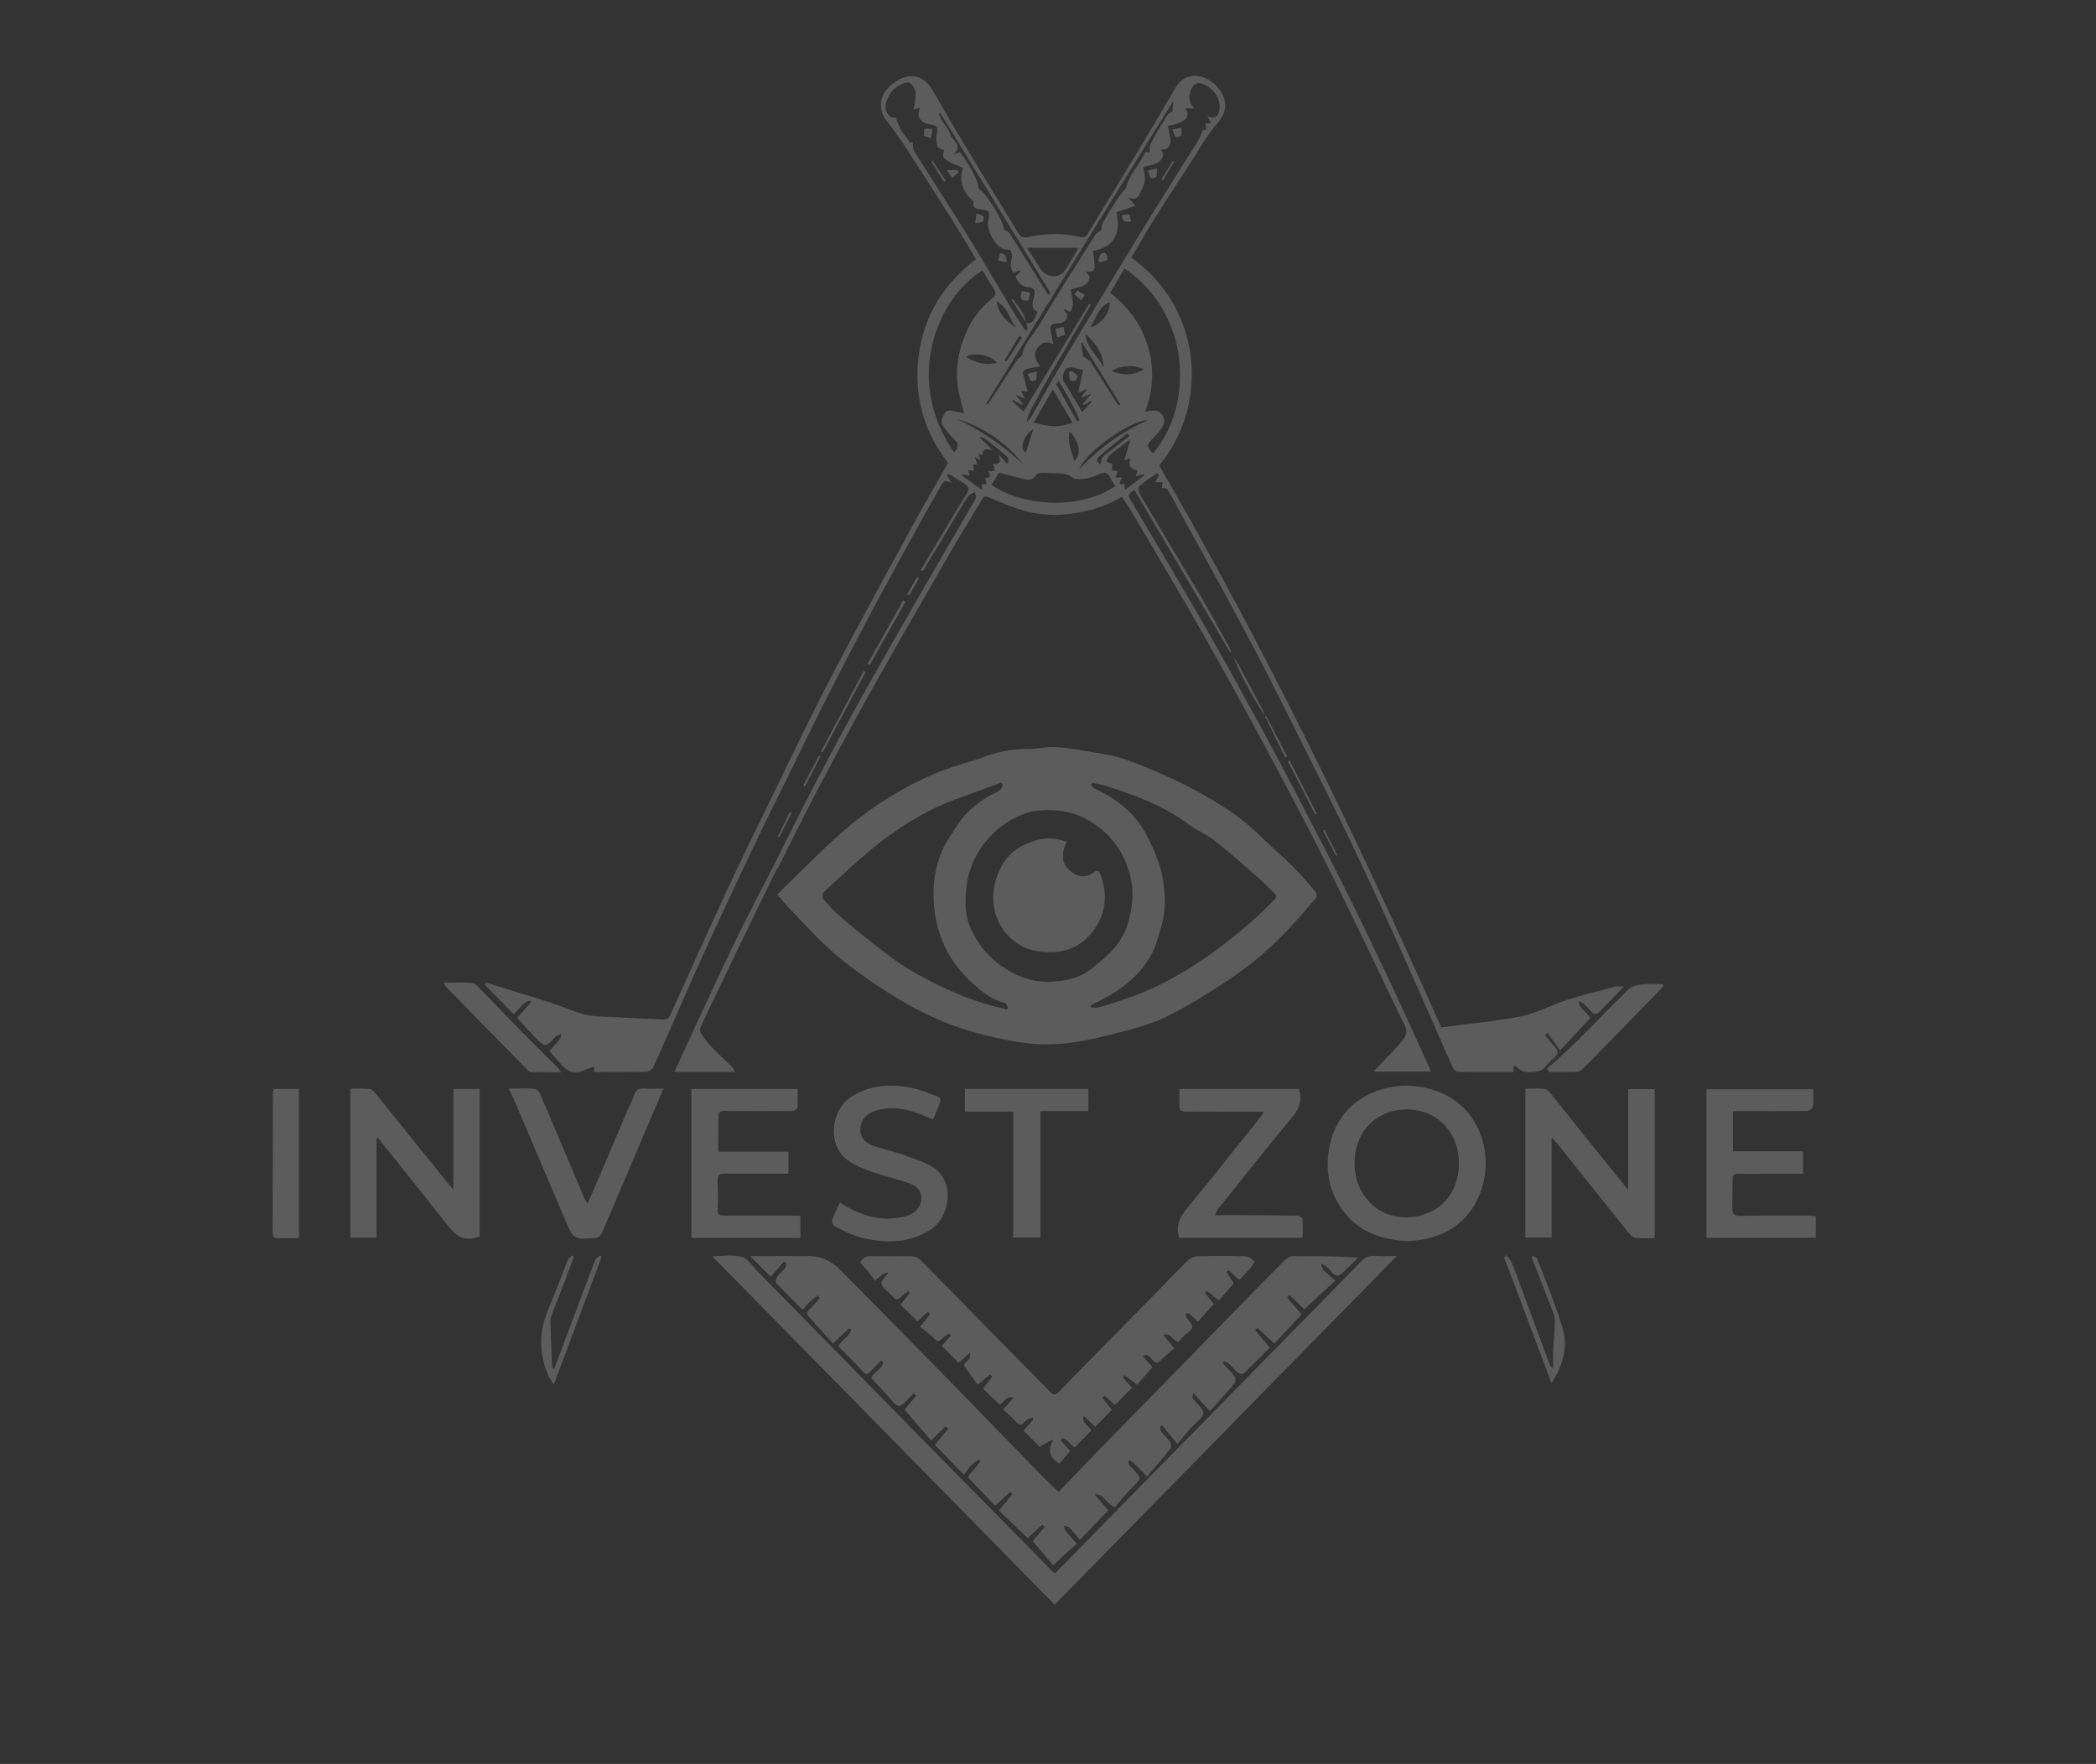 <svg width="202" height="170" viewBox="0 0 202 170" fill="none" xmlns="http://www.w3.org/2000/svg">
<rect x="0" y="0" width="202" height="170" fill="#333333" stroke="none"/>
<g opacity="0.2">
<path d="M92.631 48.446C93.59 46.863 93.71 47.133 92.164 46.11C91.924 45.956 91.671 45.827 91.432 45.679L91.255 45.827C91.413 46.078 91.577 46.323 91.741 46.58C91.009 46.22 91.002 46.226 90.447 47.23C89.923 48.163 89.387 49.089 88.869 50.028C87.424 52.66 85.959 55.285 84.546 57.935C82.936 60.946 81.352 63.97 79.805 67.013C78.404 69.766 77.066 72.552 75.703 75.325C74.687 77.384 73.652 79.436 72.667 81.508C71.146 84.712 69.644 87.922 68.16 91.145C67.302 93.011 66.481 94.89 65.655 96.768C64.758 98.788 63.887 100.821 62.966 102.829C62.865 103.054 62.505 103.285 62.265 103.292C60.624 103.33 58.977 103.311 57.279 103.311C57.26 103.137 57.241 102.957 57.228 102.784C56.749 102.964 56.326 103.157 55.878 103.285C55.007 103.543 54.451 103.015 53.934 102.41C53.624 102.05 53.309 101.696 52.949 101.285C53.284 100.911 53.637 100.538 53.959 100.133C54.06 100.004 54.073 99.811 54.123 99.644C53.953 99.708 53.782 99.766 53.612 99.831C53.593 99.837 53.587 99.869 53.568 99.882C52.571 100.969 52.564 100.976 51.542 99.933C50.986 99.367 50.462 98.775 49.926 98.196C49.901 98.164 49.894 98.113 49.875 98.049C50.311 97.566 50.746 97.071 51.188 96.582C51.138 96.53 51.087 96.479 51.037 96.421C50.355 96.62 50.027 97.296 49.497 97.752C48.575 96.807 47.66 95.868 46.745 94.922C46.776 94.844 46.802 94.774 46.833 94.697C48.897 95.334 50.967 95.951 53.025 96.614C54.136 96.968 55.209 97.463 56.332 97.772C57.033 97.965 57.797 97.952 58.529 97.991C60.321 98.087 62.114 98.164 63.913 98.248C64.253 98.267 64.443 98.158 64.613 97.785C66.456 93.674 68.318 89.569 70.212 85.477C71.493 82.717 72.844 79.983 74.175 77.242C75.703 74.09 77.224 70.937 78.796 67.811C79.995 65.411 81.245 63.037 82.513 60.676C84.369 57.215 86.243 53.76 88.137 50.318C89.191 48.401 90.289 46.516 91.368 44.618C88.983 41.536 88.036 38.062 88.547 34.221C89.058 30.361 90.965 27.324 94.07 24.989C93.281 23.696 92.524 22.403 91.728 21.135C90.27 18.826 88.8 16.529 87.31 14.245C86.717 13.338 86.086 12.45 85.417 11.601C84.653 10.629 84.71 9.291 85.713 8.339C86.092 7.972 86.578 7.657 87.07 7.483C88.219 7.078 89.235 7.58 89.854 8.654C90.99 10.642 92.151 12.624 93.332 14.586C94.821 17.063 96.342 19.52 97.844 21.997C98.438 22.975 98.425 22.975 99.536 22.763C101.126 22.46 102.704 22.473 104.282 22.879C104.409 22.911 104.655 22.795 104.73 22.673C106.529 19.745 108.315 16.812 110.089 13.872C111.162 12.09 112.222 10.295 113.27 8.493C114.318 6.685 116.268 7.207 117.297 8.352C118.269 9.426 118.408 10.687 117.291 11.929C116.287 13.048 115.561 14.431 114.728 15.705C113.567 17.487 112.399 19.269 111.263 21.071C110.487 22.306 109.773 23.58 109.035 24.828C115.801 29.634 116.647 38.866 111.724 44.869C121.86 62.336 130.69 80.504 138.896 99.013C141.477 98.666 144.071 98.441 146.609 97.939C148.111 97.643 149.518 96.852 150.995 96.376C152.529 95.88 154.101 95.494 155.653 95.083C155.855 95.031 156.083 95.076 156.512 95.076C155.83 95.777 155.294 96.344 154.738 96.89C154.423 97.206 154.075 97.727 153.747 97.727C153.432 97.727 153.116 97.167 152.788 96.871C152.611 96.71 152.409 96.569 152.131 96.485C152.22 97.276 153.015 97.592 153.261 98.106C152.352 99.091 151.469 100.036 150.358 101.24C149.929 100.648 149.531 100.094 149.127 99.535C149.051 99.605 148.969 99.683 148.893 99.753C149.209 100.126 149.499 100.525 149.84 100.873C150.206 101.24 150.238 101.523 149.828 101.883C149.455 102.211 149.146 102.603 148.799 102.964C148.389 103.395 146.968 103.466 146.495 103.092C146.325 102.957 146.148 102.829 145.883 102.629C145.87 102.912 145.864 103.092 145.851 103.318C144.078 103.318 142.304 103.33 140.53 103.298C140.354 103.298 140.101 103.067 140.013 102.88C139.565 101.934 139.161 100.969 138.738 100.011C137.589 97.412 136.459 94.799 135.292 92.207C133.853 89.016 132.407 85.831 130.911 82.666C129.7 80.086 128.425 77.538 127.162 74.99C125.401 71.446 123.64 67.901 121.835 64.375C120.585 61.93 119.279 59.511 117.972 57.092C116.502 54.377 115.006 51.682 113.516 48.973C113.188 48.375 112.885 47.751 112.525 47.172C112.45 47.05 112.153 47.062 111.976 47.024C111.989 46.895 112.014 46.683 112.039 46.477H111.326C111.427 46.29 111.572 46.039 111.711 45.789L111.497 45.602C110.922 46.014 110.323 46.393 109.799 46.863C109.679 46.966 109.736 47.436 109.862 47.642C111.806 50.929 113.788 54.191 115.732 57.478C116.704 59.125 117.6 60.817 118.528 62.49C118.597 62.612 118.616 62.76 118.585 62.928C115.505 57.704 112.431 52.48 109.338 47.23C108.789 47.513 108.688 47.731 108.966 48.201C110.992 51.585 112.999 54.982 114.987 58.392C116.237 60.534 117.467 62.696 118.667 64.871C120.289 67.811 121.905 70.751 123.476 73.723C125.477 77.519 127.459 81.328 129.384 85.162C130.93 88.231 132.407 91.332 133.878 94.439C135.191 97.225 136.447 100.036 137.728 102.835C137.785 102.957 137.823 103.086 137.886 103.273H132.369C133.013 102.597 133.569 102.031 134.105 101.452C134.478 101.053 134.856 100.66 135.191 100.236C135.525 99.818 135.658 99.393 135.374 98.82C133.96 95.938 132.603 93.024 131.202 90.135C129.851 87.349 128.488 84.57 127.093 81.81C125.805 79.269 124.486 76.753 123.148 74.244C121.646 71.426 120.131 68.621 118.591 65.829C117.228 63.365 115.845 60.914 114.438 58.476C112.746 55.548 111.023 52.64 109.3 49.726C108.934 49.102 108.517 48.504 108.114 47.867C106.34 48.96 104.415 49.43 102.452 49.591C101.309 49.681 100.104 49.572 98.987 49.295C97.699 48.98 96.468 48.413 95.231 47.899C94.853 47.744 94.771 47.925 94.619 48.175C93.615 49.855 92.58 51.508 91.602 53.206C89.065 57.601 86.528 61.988 84.047 66.415C82.242 69.631 80.5 72.88 78.777 76.142C77.483 78.6 76.271 81.096 75.015 83.579C74.977 83.657 74.901 83.721 74.838 83.785C74.737 83.682 74.636 83.579 74.535 83.476C75.772 81.019 76.99 78.548 78.253 76.11C79.471 73.755 80.714 71.407 81.989 69.085C83.473 66.389 84.994 63.712 86.521 61.036C88.093 58.276 89.69 55.529 91.28 52.775C92.189 51.206 93.117 49.655 94.013 48.079C94.102 47.918 93.994 47.648 93.975 47.423C93.773 47.526 93.534 47.59 93.382 47.751C93.155 47.995 92.997 48.298 92.808 48.574C92.751 48.529 92.688 48.478 92.631 48.433V48.446ZM96.254 43.813C96.494 44.077 96.734 44.341 97.037 44.676C97.264 44.521 97.245 44.187 96.973 43.942C96.285 43.331 95.559 42.771 94.84 42.205C94.752 42.134 94.588 42.16 94.392 42.134C94.865 42.604 95.275 43.003 95.679 43.402C94.972 43.17 94.651 43.318 94.689 43.839C94.575 43.82 94.461 43.801 94.316 43.775C94.379 43.974 94.423 44.116 94.493 44.341C94.297 44.232 94.184 44.174 93.95 44.045C94.064 44.367 94.133 44.547 94.209 44.759H93.767C93.792 44.959 93.817 45.139 93.849 45.37C93.622 45.338 93.47 45.319 93.281 45.293C93.357 45.505 93.407 45.66 93.477 45.853C93.193 45.795 92.984 45.75 92.77 45.699C92.751 45.744 92.738 45.789 92.719 45.827C93.325 46.265 93.925 46.702 94.632 47.217C94.619 46.947 94.606 46.805 94.6 46.657H95.067C95.017 46.419 94.979 46.226 94.941 46.039C95.623 46.142 95.332 45.692 95.238 45.364C96.077 45.544 95.875 45.126 95.673 44.708C96.355 44.753 96.468 44.586 96.26 43.813H96.254ZM98.892 31.114C99.744 31.274 99.687 30.49 100.009 30.078C99.227 29.66 99.567 29.01 99.668 28.482C99.769 27.98 99.668 27.73 99.176 27.697C98.482 27.659 98.084 27.266 97.876 26.604C98.04 26.449 98.217 26.295 98.387 26.134C98.368 26.102 98.349 26.063 98.33 26.031C98.116 26.115 97.907 26.192 97.687 26.276C97.257 25.78 97.44 25.253 97.529 24.712C97.56 24.513 97.39 24.082 97.308 24.082C96.241 24.062 95.787 23.31 95.421 22.486C95.269 22.145 95.162 21.708 95.231 21.348C95.421 20.37 95.433 20.279 94.449 20.177C93.83 20.112 93.735 19.829 93.83 19.443C92.789 18.517 92.391 17.474 92.795 16.181C90.838 15.364 90.744 15.268 90.996 14.496C90.756 14.361 90.434 14.296 90.365 14.129C90.239 13.82 90.195 13.441 90.245 13.106C90.397 12.141 90.422 12.148 89.481 11.954C88.617 11.774 88.301 11.157 88.68 10.378C88.497 10.43 88.32 10.475 88.049 10.552C88.099 10.295 88.143 10.127 88.156 9.954C88.187 9.561 88.307 9.137 88.2 8.776C88.074 8.345 87.802 7.798 87.222 7.985C86.269 8.287 85.619 8.963 85.385 9.986C85.202 10.803 85.795 11.485 86.326 11.337C86.49 11.742 86.603 12.135 86.805 12.476C87.07 12.919 87.405 13.312 87.739 13.775C87.815 13.743 87.96 13.685 87.954 13.685C88.011 14.02 87.973 14.386 88.131 14.624C89.728 17.172 91.388 19.681 92.972 22.242C94.581 24.847 96.121 27.491 97.699 30.116C98.053 30.702 98.431 31.262 98.804 31.841C98.879 31.808 98.949 31.776 99.025 31.751C98.987 31.538 98.955 31.32 98.917 31.107L98.905 31.12L98.892 31.114ZM98.646 39.651C100.786 36.138 102.875 32.709 104.964 29.28C105.014 29.312 105.065 29.344 105.122 29.377C104.699 30.116 104.276 30.856 103.847 31.596C103.411 32.342 102.976 33.095 102.54 33.842C102.092 34.607 101.638 35.36 101.202 36.125C100.773 36.872 100.337 37.618 99.959 38.39C99.605 39.111 99.081 39.76 98.974 40.59C99.151 40.507 99.258 40.397 99.334 40.262C100.565 38.12 101.758 35.952 103.026 33.829C105.475 29.73 107.956 25.645 110.449 21.573C112.084 18.903 113.775 16.278 115.429 13.621C115.643 13.273 115.77 12.862 115.94 12.476C116.432 12.707 116.192 12.212 116.161 11.916C116.325 11.909 116.483 11.897 116.716 11.884C116.578 11.62 116.477 11.427 116.35 11.195C117.007 11.491 117.366 11.337 117.505 10.674C117.568 10.378 117.55 10.031 117.467 9.741C117.253 9.001 116.767 8.493 116.085 8.152C115.536 7.876 115.094 7.998 114.829 8.551C114.539 9.169 114.52 9.773 115.069 10.443H114.23C114.716 11.131 114.482 11.8 112.563 12.128C112.639 12.566 112.721 12.997 112.797 13.434C112.898 14.045 112.443 14.541 111.863 14.386C112.336 14.953 111.976 15.403 111.598 15.647C111.206 15.911 110.676 15.95 110.171 16.098C110.234 16.535 110.367 16.966 110.335 17.384C110.304 17.751 110.102 18.111 109.944 18.459C109.742 18.909 109.553 19.417 108.707 19.012C108.997 19.34 109.142 19.495 109.433 19.823C108.751 20.054 108.196 20.247 107.609 20.453C108.006 22.422 107.457 23.824 105.324 24.185C105.381 24.571 105.444 24.886 105.463 25.201C105.482 25.484 105.538 25.832 105.406 26.038C105.311 26.192 104.939 26.166 104.655 26.224C104.794 26.385 104.945 26.552 105.033 26.655C104.844 27.788 103.859 27.607 103.216 27.897C103.216 28.662 103.702 29.383 103.083 30.084C102.919 29.988 102.755 29.891 102.591 29.795C102.578 29.82 102.559 29.846 102.547 29.878C102.673 30.052 102.799 30.232 102.881 30.348C102.793 31.062 102.307 31.165 101.827 31.178C101.24 31.197 101.158 31.487 101.278 31.982C101.366 32.342 101.417 32.709 101.505 33.166C100.836 32.825 100.388 33.024 100.016 33.507C99.536 34.131 99.788 34.691 100.255 35.302C99.807 35.386 99.435 35.456 99.069 35.527C98.696 35.598 98.526 35.797 98.64 36.196C98.778 36.685 98.898 37.181 99.044 37.747C98.772 37.721 98.596 37.702 98.387 37.676C98.532 37.94 98.64 38.139 98.816 38.461C98.45 38.294 98.229 38.191 97.87 38.03C98.179 38.422 98.381 38.673 98.583 38.93C98.545 38.963 98.513 38.988 98.475 39.02C98.198 38.86 97.914 38.705 97.636 38.544L97.56 38.654C97.895 38.969 98.229 39.278 98.646 39.664V39.651ZM110.36 39.69C110.512 39.664 110.638 39.632 110.764 39.619C111.219 39.574 111.635 39.439 112.002 39.979C112.399 40.565 112.147 40.97 111.856 41.401C111.629 41.736 111.32 42.019 111.042 42.315C110.487 42.9 110.493 43.087 111.118 43.691C115.094 39.066 114.798 30.206 108.366 25.87C107.905 26.668 107.451 27.453 106.996 28.238C110.398 30.753 112.065 35.289 110.36 39.702V39.69ZM91.949 43.595C92.416 43.125 92.416 42.752 91.937 42.315C91.558 41.967 91.249 41.536 90.92 41.124C90.567 40.68 90.794 40.294 91.021 39.876C91.249 39.464 91.545 39.548 91.88 39.619C92.221 39.696 92.561 39.754 92.902 39.818C92.738 39.162 92.561 38.557 92.429 37.94C91.993 35.939 92.29 34.015 93.06 32.162C93.628 30.792 94.505 29.647 95.654 28.727C95.932 28.502 96.033 28.244 95.812 27.903C95.421 27.299 95.055 26.681 94.682 26.063C90.289 28.765 87.083 36.614 91.949 43.595ZM107.482 46.844C107.325 46.58 107.129 46.323 107.003 46.039C106.756 45.48 106.403 45.486 105.917 45.699C105.488 45.892 105.033 46.072 104.579 46.136C104.162 46.194 103.594 46.245 103.323 46.014C102.988 45.737 102.704 45.654 102.326 45.641C101.701 45.621 101.076 45.57 100.451 45.576C100.243 45.576 99.927 45.641 99.845 45.789C99.612 46.213 99.264 46.297 98.873 46.213C98.027 46.02 97.194 45.782 96.285 45.544C96.071 45.892 95.806 46.316 95.547 46.741C98.753 48.89 104.118 49.108 107.489 46.85L107.482 46.844ZM106.176 22.139C106.188 22.01 106.138 21.727 106.245 21.534C106.687 20.743 107.16 19.964 107.653 19.205C107.912 18.813 108.233 18.465 108.53 18.099C108.82 16.799 109.856 15.834 110.386 14.631C110.613 14.676 110.777 14.714 110.79 14.714C110.828 14.373 110.777 14.052 110.903 13.82C111.396 12.9 111.932 11.999 112.481 11.118C112.601 10.931 112.854 10.829 112.992 10.726C113.024 10.385 113.056 10.044 113.087 9.696C107.041 19.482 101.007 29.248 94.972 39.014C95.168 38.975 95.275 38.873 95.358 38.75C96.222 37.431 97.074 36.1 97.952 34.787C98.084 34.588 98.311 34.446 98.513 34.266C98.558 34.086 98.576 33.809 98.69 33.571C99.107 32.683 99.788 31.969 100.287 31.12C101.96 28.257 103.765 25.471 105.538 22.666C105.677 22.448 105.949 22.325 106.182 22.139H106.176ZM103.941 23.889H98.974C99.492 24.693 99.902 25.304 100.293 25.935C100.805 26.765 102.048 26.88 102.603 26.089C103.058 25.446 103.43 24.738 103.948 23.882L103.941 23.889ZM101.467 37.528C100.823 38.635 100.243 39.651 99.624 40.712C100.912 41.118 102.092 41.259 103.354 40.725C102.711 39.632 102.111 38.628 101.467 37.534V37.528ZM94.31 18.182C94.928 18.362 96.86 21.573 96.765 22.113C96.961 22.242 97.182 22.306 97.283 22.46C98.008 23.58 98.709 24.719 99.416 25.851C99.946 26.7 100.476 27.556 101 28.405C101.082 28.354 101.164 28.296 101.246 28.244C97.712 22.467 94.171 16.69 90.636 10.912C90.586 10.938 90.535 10.97 90.485 10.996C90.58 11.195 90.655 11.401 90.763 11.581C91.034 12.032 91.444 12.431 91.57 12.919C91.735 13.531 92.852 14.026 91.899 14.875C92.113 14.798 92.322 14.721 92.524 14.65C93.597 16.117 94.367 17.635 94.303 18.182H94.31ZM109.622 45.312C108.921 45.261 108.745 44.843 108.934 44.167C108.745 44.238 108.612 44.29 108.36 44.386C108.568 43.659 108.738 43.041 108.94 42.327C108.24 42.861 107.571 43.35 106.933 43.884C106.775 44.013 106.719 44.277 106.618 44.483C106.826 44.579 107.028 44.669 107.23 44.759C107.211 44.882 107.173 45.107 107.135 45.332C107.343 45.351 107.558 45.37 107.747 45.39C107.672 45.57 107.59 45.763 107.482 46.02H108.132C108.107 46.271 107.552 46.779 108.372 46.657C108.385 46.812 108.391 46.959 108.41 47.204C109.098 46.689 109.698 46.245 110.297 45.801C110.278 45.763 110.253 45.724 110.234 45.686C110.001 45.75 109.767 45.814 109.445 45.904C109.527 45.647 109.578 45.486 109.628 45.325L109.622 45.312ZM104.383 35.681C103.96 35.572 103.639 35.437 103.31 35.418C103.089 35.405 102.755 35.469 102.654 35.624C102.496 35.868 102.414 36.222 102.439 36.518C102.458 36.769 102.679 37 102.818 37.232C103.298 38.036 103.777 38.84 104.295 39.715C104.655 39.323 104.932 39.027 105.204 38.724L105.122 38.622C104.901 38.757 104.674 38.898 104.453 39.033L104.364 38.937C104.598 38.647 104.825 38.358 105.141 37.965C104.762 38.113 104.528 38.21 104.289 38.3C104.263 38.268 104.244 38.236 104.219 38.203C104.377 38.01 104.535 37.811 104.806 37.476C104.465 37.618 104.282 37.695 103.904 37.85C104.074 37.065 104.219 36.396 104.377 35.675L104.383 35.681ZM110.651 40.507C109.212 40.384 104.806 43.363 104.017 45.184C105.949 43.215 108.101 41.581 110.651 40.507ZM92.233 40.378C94.581 41.504 96.708 42.977 98.633 44.746C96.916 42.643 94.808 41.15 92.233 40.378ZM104.289 33.018C104.257 33.057 104.219 33.089 104.188 33.127C104.263 33.578 104.339 34.035 104.39 34.343C104.648 34.536 104.97 34.671 105.128 34.916C105.961 36.183 106.756 37.476 107.564 38.757C107.64 38.873 107.76 38.963 107.861 39.066L107.968 38.956C106.744 36.975 105.513 34.999 104.289 33.018ZM107.104 35.72C108.252 36.267 109.269 36.17 110.266 35.604C109.25 35.128 108.24 35.186 107.104 35.72ZM105.084 31.558C106.176 31.236 107.072 30.014 106.927 29.119C105.848 29.589 105.614 30.689 105.084 31.558ZM96.083 34.955C95.414 34.176 93.754 33.893 93.104 34.408C94.026 34.942 94.966 35.257 96.083 34.955ZM106.378 35.418C106.264 34.33 106.024 33.462 104.604 32.182C104.724 33.526 105.797 34.337 106.378 35.418ZM103.102 41.581C102.786 42.681 103.342 43.537 103.512 44.431C104.219 43.826 104.099 42.7 103.102 41.581ZM102.016 36.685C101.903 36.872 101.777 37 101.802 37.045C102.465 38.242 103.14 39.426 103.809 40.61C103.885 40.571 103.96 40.526 104.036 40.487C103.519 39.188 102.774 38.004 102.016 36.679V36.685ZM97.87 31.558C97.327 30.753 97.131 29.66 96.046 29.023C96.241 30.342 97.043 30.953 97.87 31.558ZM108.852 42.031L108.644 41.768C107.76 42.482 106.851 43.164 106.005 43.929C105.576 44.322 105.639 44.463 106.094 44.779C106.037 43.929 106.738 43.678 107.236 43.273C107.76 42.842 108.315 42.443 108.852 42.031ZM99.58 41.343C98.583 42.064 98.236 43.254 98.867 43.627C99.094 42.906 99.309 42.212 99.58 41.343ZM96.828 34.723C96.885 34.755 96.942 34.787 96.999 34.826C97.497 34.06 97.996 33.301 98.495 32.535C98.406 32.478 98.311 32.42 98.223 32.368C97.756 33.153 97.295 33.938 96.828 34.723Z" fill="white"/>
<path d="M74.907 86.205C76.845 84.32 78.675 82.435 80.62 80.672C83.491 78.073 86.704 75.975 90.257 74.489C91.854 73.82 93.558 73.415 95.187 72.823C96.5 72.353 97.832 72.173 99.214 72.173C100.034 72.173 100.855 71.961 101.663 71.999C102.698 72.051 103.739 72.218 104.762 72.398C106.011 72.617 107.286 72.784 108.479 73.196C110.234 73.807 111.938 74.579 113.63 75.364C114.804 75.911 115.94 76.554 117.057 77.223C118.66 78.182 120.169 79.276 121.507 80.607C122.523 81.618 123.621 82.537 124.631 83.541C125.395 84.3 126.089 85.124 126.783 85.947C126.891 86.076 126.922 86.436 126.828 86.546C125.843 87.691 124.858 88.836 123.817 89.923C122.018 91.795 120.005 93.41 117.84 94.813C116.18 95.887 114.488 96.936 112.733 97.83C111.522 98.448 110.196 98.892 108.877 99.239C106.883 99.767 104.869 100.281 102.837 100.539C101.29 100.732 99.668 100.674 98.128 100.423C96.07 100.082 94.007 99.599 92.044 98.898C90.138 98.216 88.288 97.296 86.546 96.247C84.526 95.031 82.564 93.68 80.746 92.175C79.086 90.805 77.653 89.158 76.132 87.614C75.753 87.234 75.425 86.796 74.907 86.205ZM96.639 75.641C96.601 75.564 96.556 75.493 96.519 75.415C95.035 75.956 93.552 76.496 92.069 77.043C89.595 77.95 87.335 79.295 85.24 80.858C83.176 82.396 81.326 84.223 79.401 85.954C79.269 86.07 79.225 86.513 79.332 86.636C79.843 87.234 80.386 87.82 80.979 88.334C82.071 89.28 83.195 90.193 84.337 91.081C85.347 91.86 86.35 92.664 87.442 93.32C89.689 94.671 92.05 95.803 94.543 96.614C95.364 96.884 96.203 97.071 97.036 97.296L97.156 97.129C97.061 96.968 96.986 96.691 96.866 96.666C95.622 96.389 94.701 95.617 93.767 94.793C91.431 92.722 90.201 90.091 89.992 87.002C89.86 85.053 90.175 83.117 91.103 81.354C91.356 80.878 91.69 80.447 91.968 79.977C92.852 78.472 94.089 77.365 95.61 76.561C96.02 76.342 96.525 76.2 96.639 75.654V75.641ZM105.267 75.448C105.235 75.512 105.197 75.583 105.166 75.647C105.279 75.769 105.368 75.95 105.507 76.014C107.653 76.972 109.426 78.401 110.524 80.53C111.13 81.701 111.692 82.949 111.97 84.236C112.317 85.864 112.412 87.569 111.932 89.216C111.642 90.213 111.395 91.255 110.89 92.136C109.773 94.079 108.05 95.392 106.087 96.389C105.753 96.556 105.418 96.736 105.09 96.91C105.109 96.974 105.128 97.032 105.153 97.097C105.412 97.097 105.69 97.155 105.929 97.084C106.763 96.839 107.589 96.556 108.41 96.286C111.156 95.373 113.68 94.015 116.072 92.368C118.49 90.695 120.749 88.842 122.794 86.719C123.053 86.449 123.059 86.301 122.801 86.063C122.321 85.619 121.879 85.13 121.387 84.699C119.948 83.445 118.521 82.177 117.032 80.993C116.3 80.414 115.384 80.067 114.633 79.507C112.146 77.635 109.3 76.593 106.39 75.679C106.03 75.564 105.645 75.531 105.273 75.461L105.267 75.448ZM100.621 78.079C100.161 78.13 99.674 78.111 99.239 78.253C97.939 78.671 96.752 79.308 95.755 80.286C94.24 81.766 93.319 83.554 93.123 85.683C93.009 86.9 92.984 88.148 93.483 89.306C94.177 90.94 95.231 92.252 96.727 93.237C97.996 94.073 99.346 94.6 100.83 94.62C102.426 94.633 103.998 94.33 105.298 93.269C106.119 92.6 106.983 91.924 107.621 91.088C108.189 90.341 108.625 89.402 108.845 88.482C109.148 87.208 109.281 85.915 108.953 84.538C108.587 82.994 107.911 81.682 106.87 80.595C105.178 78.832 103.089 77.95 100.628 78.085L100.621 78.079Z" fill="white"/>
<path d="M122.813 129.489C122.201 128.917 121.696 128.447 121.191 127.977C121.115 128.048 121.046 128.125 120.97 128.196C121.412 128.724 121.854 129.251 122.378 129.875C121.519 130.731 120.686 131.58 119.822 132.397C119.739 132.474 119.405 132.384 119.266 132.268C118.957 132.005 118.711 131.67 118.414 131.393C118.3 131.284 118.117 131.252 117.972 131.188C117.928 131.258 117.89 131.323 117.846 131.393C118.225 131.799 118.635 132.178 118.969 132.622C119.083 132.77 119.108 133.156 119.001 133.285C118.263 134.173 117.48 135.028 116.609 136.006C115.99 135.331 115.536 134.835 114.999 134.244C114.974 134.443 114.924 134.584 114.943 134.72C114.962 134.816 115.062 134.906 115.138 134.99C116.274 136.231 116.255 136.212 115.025 137.364C114.501 137.853 114.078 138.457 113.472 139.172C112.891 138.457 112.449 137.917 112.008 137.377C111.945 137.409 111.875 137.441 111.812 137.467C111.844 137.647 111.825 137.866 111.926 137.994C112.172 138.316 112.5 138.573 112.727 138.908C112.847 139.082 112.929 139.448 112.834 139.57C112.102 140.497 111.326 141.385 110.55 142.298C109.912 141.655 109.527 141.243 109.117 140.857C109.022 140.767 108.852 140.767 108.719 140.729C108.751 140.883 108.782 141.037 108.814 141.185C108.814 141.205 108.845 141.217 108.858 141.237C110.278 142.665 109.982 142.408 108.808 143.682C108.315 144.216 107.861 144.775 107.451 145.258C106.58 144.923 106.415 143.952 105.488 144.01C105.936 144.531 106.384 145.052 106.813 145.554C105.904 146.493 105.002 147.432 104.074 148.397C103.752 148.018 103.43 147.606 103.07 147.239C102.944 147.111 102.71 147.104 102.521 147.04C102.578 147.207 102.597 147.413 102.698 147.542C103.026 147.947 103.38 148.327 103.771 148.758C103.026 149.446 102.307 150.109 101.499 150.855C100.931 150.179 100.249 149.369 99.523 148.507C99.82 148.166 100.255 147.664 100.691 147.156C100.615 147.078 100.539 147.001 100.463 146.93C99.99 147.368 99.517 147.799 99.037 148.237C98.128 147.362 97.207 146.48 96.272 145.579C96.752 144.994 97.156 144.505 97.56 144.016C97.484 143.939 97.409 143.862 97.339 143.784C96.872 144.222 96.405 144.659 95.906 145.123C95.042 144.216 94.177 143.302 93.262 142.343C93.647 141.874 94.07 141.359 94.493 140.844C94.442 140.78 94.392 140.709 94.341 140.645C94.101 140.825 93.836 140.979 93.628 141.192C93.375 141.449 93.18 141.764 92.896 142.131C91.88 141.089 91.002 140.188 90.093 139.249C90.535 138.708 90.958 138.207 91.375 137.698C91.293 137.621 91.21 137.544 91.129 137.467C90.68 137.904 90.232 138.335 89.727 138.824C88.894 137.853 88.048 136.868 87.171 135.845C87.442 135.524 87.872 135.016 88.301 134.514C88.219 134.437 88.13 134.366 88.048 134.289C87.796 134.546 87.531 134.79 87.291 135.061C86.931 135.466 86.603 135.717 86.136 135.176C85.442 134.372 84.71 133.607 83.971 132.802C84.148 132.236 85.019 132.024 85.107 131.29C85.044 131.233 84.981 131.181 84.918 131.123C84.583 131.464 84.236 131.786 83.921 132.146C83.649 132.455 83.485 132.558 83.138 132.159C82.406 131.323 81.591 130.57 80.815 129.779C81.042 129.103 81.907 128.859 82.027 128.144C81.964 128.099 81.901 128.048 81.831 128.003C81.364 128.44 80.903 128.884 80.279 129.476C79.502 128.614 78.751 127.771 77.987 126.941C77.71 126.639 77.716 126.44 78.038 126.157C78.398 125.841 78.688 125.442 79.01 125.076C78.947 124.998 78.89 124.921 78.827 124.844C78.581 125.031 78.316 125.191 78.088 125.404C77.849 125.629 77.647 125.899 77.356 126.234C76.46 125.339 75.608 124.51 74.794 123.641C74.705 123.551 74.813 123.171 74.933 122.998C75.135 122.702 75.438 122.483 75.665 122.206C75.753 122.09 75.753 121.904 75.797 121.75C75.715 121.692 75.627 121.634 75.545 121.576C75.128 122.065 74.705 122.554 74.282 123.049C73.632 122.399 73.008 121.775 72.282 121.048C73.923 121.048 75.425 121.048 76.921 121.048C77.148 121.048 77.369 121.048 77.596 121.048C78.943 120.997 80.098 121.464 81.061 122.451C84.539 125.989 88.023 129.515 91.495 133.06C94.499 136.129 97.484 139.223 100.489 142.305C100.956 142.787 101.454 143.238 102.029 143.784C103.304 142.453 104.528 141.153 105.772 139.879C108.631 136.946 111.503 134.031 114.362 131.104C116.533 128.878 118.704 126.652 120.876 124.426C121.841 123.435 122.807 122.451 123.792 121.479C123.987 121.286 124.278 121.074 124.53 121.068C126.619 121.035 128.708 121.048 130.892 121.203C130.305 121.775 129.731 122.361 129.119 122.895C129.018 122.985 128.696 122.927 128.557 122.824C128.311 122.631 128.159 122.329 127.926 122.123C127.749 121.968 127.509 121.891 127.295 121.782C127.389 122 127.427 122.271 127.579 122.431C127.888 122.766 128.254 123.036 128.689 123.416C127.635 124.394 126.695 125.262 125.704 126.176C125.319 125.809 124.795 125.307 124.278 124.812C124.202 124.889 124.126 124.966 124.05 125.044C124.517 125.59 124.985 126.137 125.439 126.671C124.574 127.598 123.716 128.518 122.807 129.489H122.813Z" fill="white"/>
<path d="M113.554 129.348C113.03 129.238 112.879 128.434 112.109 128.64C112.5 129.122 112.778 129.463 113.156 129.927C112.67 130.37 112.21 130.769 111.761 131.188C111.433 131.49 111.269 131.226 111.036 131.033C110.808 130.84 110.67 130.345 110.127 130.699C110.487 131.097 110.808 131.451 111.067 131.741C110.569 132.32 110.095 132.867 109.597 133.446C109.142 133.105 108.757 132.815 108.372 132.526C108.315 132.596 108.258 132.674 108.202 132.744C108.511 133.092 108.82 133.433 109.098 133.748C108.549 134.301 108.012 134.835 107.451 135.408C107.16 135.144 106.8 134.823 106.447 134.507L106.239 134.72C106.529 135.086 106.826 135.453 107.154 135.871C106.611 136.424 106.081 136.965 105.544 137.512C105.172 137.151 104.85 136.836 104.427 136.424C104.225 137.274 105.008 137.377 105.159 137.866C104.661 138.393 104.131 138.94 103.594 139.5C103.114 139.294 102.9 138.638 102.363 138.618L102.231 138.811C102.527 139.139 102.824 139.468 103.146 139.834C102.78 140.265 102.433 140.677 102.092 141.076C101.116 140.428 100.924 139.661 101.518 138.773C101.396 138.73 100.956 138.955 100.198 139.448C99.712 138.953 99.207 138.438 98.646 137.866C98.999 137.467 99.29 137.139 99.58 136.81C99.555 136.746 99.529 136.682 99.498 136.617C99.321 136.682 99.106 136.708 98.98 136.823C98.311 137.454 98.324 137.454 97.686 136.772C97.396 136.463 97.061 136.186 96.683 135.833C96.998 135.472 97.295 135.131 97.674 134.7C96.96 134.469 96.809 135.138 96.329 135.369C95.818 134.874 95.275 134.346 94.739 133.825C95.048 133.42 95.332 133.047 95.622 132.667C95.559 132.596 95.496 132.532 95.433 132.461C95.08 132.751 94.726 133.04 94.221 133.446C93.792 132.854 93.35 132.249 92.915 131.651C92.82 131.278 93.634 131.168 93.483 130.364C93.041 130.769 92.713 131.059 92.403 131.342C91.854 130.795 91.331 130.274 90.756 129.708C91.053 129.373 91.337 129.052 91.627 128.73C91.577 128.659 91.526 128.588 91.476 128.518C91.261 128.666 91.002 128.781 90.838 128.968C90.529 129.315 90.327 129.354 89.98 128.968C89.595 128.537 89.096 128.215 88.648 127.849C88.711 127.784 88.768 127.726 88.831 127.662C89.102 127.321 89.374 126.98 89.645 126.639C89.576 126.575 89.5 126.51 89.431 126.446C89.102 126.736 88.781 127.025 88.421 127.347C87.884 126.819 87.348 126.285 86.786 125.732C87.121 125.314 87.405 124.96 87.689 124.606C87.632 124.542 87.575 124.477 87.525 124.419C87.304 124.593 87.064 124.754 86.868 124.953C86.578 125.249 86.319 125.339 86.041 124.953C85.984 124.883 85.915 124.825 85.852 124.76C85.53 124.413 85.031 124.104 84.949 123.705C84.886 123.422 85.379 123.01 85.625 122.657C85.368 122.575 84.941 122.839 84.343 123.448C84.116 123.146 83.902 122.83 83.662 122.534C83.434 122.251 83.176 121.994 82.898 121.685C83.106 121.306 83.409 121.042 83.958 121.055C85.265 121.087 86.571 121.035 87.878 121.068C88.156 121.074 88.496 121.209 88.692 121.402C90.939 123.667 93.154 125.957 95.383 128.228C97.314 130.197 99.264 132.153 101.202 134.121C101.499 134.424 101.688 134.514 102.067 134.121C104.831 131.258 107.64 128.44 110.43 125.597C111.78 124.226 113.106 122.83 114.469 121.473C114.696 121.248 115.075 121.074 115.384 121.068C116.937 121.029 118.49 121.023 120.042 121.068C120.339 121.074 120.629 121.383 120.92 121.556C120.775 121.775 120.661 122.02 120.491 122.219C120.156 122.612 119.796 122.978 119.437 123.358C119.058 123.01 118.73 122.708 118.408 122.412C118.332 122.464 118.263 122.522 118.187 122.573C118.439 122.959 118.692 123.345 118.906 123.673C118.42 124.233 117.941 124.793 117.461 125.339C117.025 124.986 116.678 124.703 116.331 124.413C116.262 124.477 116.199 124.548 116.129 124.612C116.438 124.986 116.741 125.365 116.988 125.661C116.489 126.208 115.997 126.755 115.441 127.372C115.17 127.122 114.905 126.858 114.621 126.62C114.545 126.555 114.4 126.581 114.286 126.568C114.299 126.684 114.274 126.826 114.324 126.922C114.52 127.257 114.93 127.591 114.905 127.887C114.873 128.183 114.412 128.434 114.141 128.704C113.939 128.916 113.743 129.135 113.541 129.354L113.554 129.348Z" fill="white"/>
<path d="M101.675 151.64C104.011 149.254 106.321 146.892 108.631 144.538C110.676 142.453 112.727 140.375 114.772 138.291C116.931 136.097 119.083 133.897 121.242 131.696C123.047 129.863 124.858 128.029 126.657 126.196C128.147 124.677 129.624 123.153 131.107 121.634C131.479 121.255 131.87 120.984 132.451 121.029C133.158 121.087 133.878 121.042 134.622 121.042C123.59 132.288 112.601 143.483 101.644 154.651C90.706 143.521 79.685 132.308 68.633 121.062C69.574 121.062 70.584 120.888 71.499 121.126C72.086 121.28 72.528 122.027 73.014 122.529C75.898 125.462 78.783 128.402 81.661 131.336C84.047 133.768 86.433 136.206 88.818 138.638C90.743 140.594 92.675 142.543 94.6 144.499C96.841 146.77 99.075 149.048 101.315 151.325C101.423 151.435 101.543 151.525 101.682 151.64H101.675Z" fill="white"/>
<path d="M159.472 119.325C158.822 119.325 158.209 119.376 157.616 119.299C157.376 119.267 157.118 119.01 156.941 118.797C154.65 115.947 152.377 113.091 150.099 110.234C149.96 110.06 149.802 109.906 149.537 109.61V119.267H147V104.914C147.65 104.914 148.256 104.888 148.849 104.933C149.032 104.946 149.241 105.132 149.373 105.293C150.673 106.902 151.955 108.523 153.248 110.131C154.422 111.598 155.609 113.058 156.909 114.673V104.965H159.466V119.325H159.472Z" fill="white"/>
<path d="M46.227 119.157C44.302 119.929 43.538 118.584 42.636 117.446C40.698 114.988 38.729 112.55 36.779 110.105C36.665 109.964 36.57 109.816 36.463 109.668C36.406 109.693 36.343 109.719 36.286 109.745V119.279H33.755V104.92C34.393 104.92 34.992 104.887 35.592 104.939C35.794 104.958 36.015 105.164 36.16 105.338C38.243 107.918 40.319 110.504 42.396 113.084C42.781 113.56 43.172 114.03 43.696 114.654V104.945H46.227V119.157Z" fill="white"/>
<path d="M135.74 119.619C132.603 119.491 130.211 118.365 128.753 115.598C127.301 112.838 127.875 108.901 130.072 106.765C132.464 104.443 136.163 104.102 138.978 105.356C142.758 107.035 144.021 111.462 142.638 115.013C141.666 117.509 139.754 118.963 137.154 119.439C136.63 119.536 136.093 119.574 135.733 119.619H135.74ZM140.6 112.053C140.575 109.036 138.384 106.823 135.374 106.926C132.622 107.016 130.533 109.017 130.545 112.176C130.558 115.109 132.735 117.348 135.5 117.316C138.555 117.277 140.631 115.142 140.6 112.06V112.053Z" fill="white"/>
<path d="M75.981 113.115C74.043 113.115 72.137 113.122 70.231 113.115C69.139 113.115 69.145 113.096 69.164 114.235C69.177 114.988 69.227 115.74 69.164 116.487C69.12 117.027 69.271 117.156 69.782 117.149C72.118 117.13 74.453 117.149 76.788 117.156C76.877 117.156 76.965 117.169 77.136 117.188V119.298H66.633V104.945H76.871C76.871 105.537 76.896 106.161 76.845 106.778C76.839 106.888 76.53 107.061 76.359 107.068C74.314 107.087 72.269 107.087 70.231 107.068C69.271 107.055 69.252 107.029 69.233 108.014C69.214 108.979 69.233 109.944 69.233 110.999H75.987V113.115H75.981Z" fill="white"/>
<path d="M174.992 117.188V119.298H164.458V104.977H174.753C174.753 105.511 174.797 106.077 174.727 106.63C174.708 106.798 174.387 107.055 174.197 107.062C172.266 107.094 170.334 107.081 168.403 107.087C167.955 107.087 167.513 107.087 167.014 107.087V110.947H173.774V113.128C172.367 113.128 170.959 113.128 169.552 113.128C168.876 113.128 168.201 113.141 167.526 113.122C167.16 113.109 166.983 113.238 166.983 113.624C166.983 114.608 166.932 115.586 166.958 116.57C166.964 116.976 167.179 117.188 167.665 117.175C169.861 117.136 172.064 117.149 174.26 117.149C174.506 117.149 174.753 117.182 174.999 117.201L174.992 117.188Z" fill="white"/>
<path d="M121.803 107.145C120.73 107.145 119.765 107.145 118.793 107.145C117.297 107.145 115.795 107.113 114.299 107.132C113.825 107.132 113.642 106.978 113.661 106.502C113.68 106 113.661 105.492 113.661 104.945H125.205C125.445 105.903 125.325 106.714 124.631 107.55C122.176 110.497 119.802 113.508 117.398 116.5C117.29 116.635 117.234 116.808 117.082 117.111C118.016 117.111 118.837 117.111 119.651 117.111C121.462 117.124 123.268 117.124 125.079 117.162C125.237 117.162 125.515 117.374 125.527 117.503C125.578 118.082 125.546 118.674 125.546 119.292H113.642C113.257 118.101 113.737 117.239 114.482 116.345C116.899 113.424 119.241 110.439 121.614 107.48C121.671 107.415 121.696 107.325 121.791 107.145H121.803Z" fill="white"/>
<path d="M80.935 115.909C82.993 117.183 85.063 117.852 87.392 117.177C88.15 116.958 88.686 116.379 88.775 115.665C88.856 115.002 88.553 114.385 87.739 114.082C86.546 113.632 85.278 113.375 84.079 112.944C83.22 112.635 82.318 112.3 81.604 111.753C79.749 110.325 80.026 107.025 82.015 105.719C83.858 104.509 85.865 104.458 87.916 104.85C88.718 105.005 89.481 105.371 90.264 105.629C90.719 105.777 90.693 106.066 90.535 106.426C90.327 106.902 90.132 107.385 89.923 107.887C89.204 107.61 88.522 107.282 87.802 107.076C86.603 106.729 85.379 106.671 84.18 107.115C83.416 107.398 82.961 107.983 82.917 108.82C82.879 109.624 83.397 110.126 84.047 110.37C85 110.737 86.016 110.93 86.982 111.271C87.948 111.612 88.945 111.934 89.822 112.442C92.113 113.767 91.571 117.273 89.728 118.47C87.563 119.879 85.221 119.847 82.86 119.229C82.027 119.01 81.238 118.573 80.456 118.187C80.304 118.11 80.146 117.756 80.197 117.608C80.392 117.035 80.67 116.489 80.929 115.916L80.935 115.909Z" fill="white"/>
<path d="M56.623 116.01C57.096 114.917 57.519 113.939 57.942 112.961C58.813 110.915 59.677 108.869 60.548 106.83C60.738 106.392 60.984 105.967 61.116 105.517C61.281 104.951 61.64 104.874 62.133 104.906C62.688 104.938 63.25 104.912 63.944 104.912C63.546 105.839 63.187 106.669 62.84 107.499C61.224 111.294 59.62 115.09 57.986 118.873C57.897 119.079 57.588 119.298 57.361 119.317C55.278 119.459 55.272 119.452 54.439 117.503C52.836 113.746 51.245 109.982 49.642 106.225C49.465 105.813 49.257 105.421 49.011 104.906C49.932 104.906 50.721 104.874 51.497 104.925C51.693 104.938 51.952 105.195 52.04 105.401C53.46 108.708 54.855 112.028 56.256 115.341C56.332 115.528 56.446 115.695 56.616 116.01H56.623Z" fill="white"/>
<path d="M92.99 104.94H104.894V107.082H100.268V119.267H97.642V107.14H92.99V104.94Z" fill="white"/>
<path d="M26.37 104.946H28.813V119.325C28.068 119.325 27.418 119.319 26.768 119.325C26.44 119.325 26.276 119.216 26.276 118.849C26.288 114.314 26.295 109.778 26.301 105.236C26.301 105.152 26.339 105.062 26.37 104.94V104.946Z" fill="white"/>
<path d="M42.762 94.702C43.765 94.702 44.662 94.644 45.545 94.735C45.836 94.76 46.107 95.14 46.359 95.391C47.66 96.716 48.941 98.061 50.241 99.386C51.34 100.505 52.463 101.593 53.568 102.706C53.725 102.86 53.852 103.047 54.091 103.33C53.063 103.33 52.154 103.336 51.251 103.323C51.112 103.323 50.942 103.227 50.841 103.118C48.196 100.428 45.558 97.733 42.92 95.037C42.888 95.005 42.882 94.96 42.768 94.709L42.762 94.702Z" fill="white"/>
<path d="M149.083 103.028C150.086 102.095 151.115 101.181 152.093 100.216C153.703 98.621 155.262 96.974 156.89 95.397C157.206 95.089 157.742 94.928 158.197 94.87C158.866 94.78 159.554 94.851 160.236 94.851C160.267 94.909 160.292 94.973 160.324 95.031C159.869 95.507 159.421 95.989 158.961 96.459C157.275 98.183 155.59 99.914 153.899 101.638C153.425 102.121 152.958 102.61 152.46 103.066C152.308 103.201 152.068 103.298 151.866 103.304C151.014 103.33 150.156 103.317 149.304 103.317C149.228 103.221 149.152 103.124 149.076 103.034L149.083 103.028Z" fill="white"/>
<path d="M74.529 83.49C74.63 83.593 74.731 83.696 74.832 83.799C73.98 85.555 73.121 87.312 72.269 89.068C70.988 91.712 69.713 94.356 68.444 97.007C68.129 97.663 67.838 98.332 67.529 98.995C67.409 99.246 67.422 99.381 67.611 99.671C68.4 100.912 69.524 101.794 70.527 102.804C70.647 102.92 70.698 103.106 70.811 103.312H64.992C65.623 101.942 66.216 100.629 66.822 99.323C68.167 96.435 69.486 93.54 70.874 90.677C72.048 88.257 73.304 85.883 74.522 83.49H74.529Z" fill="white"/>
<path d="M53.429 131.895C54.085 130.139 54.742 128.376 55.404 126.62C56.042 124.915 56.673 123.21 57.329 121.518C57.411 121.306 57.658 121.158 57.828 120.984C57.879 121.029 57.929 121.074 57.986 121.119C56.465 125.185 54.944 129.245 53.372 133.446C52.678 132.468 52.419 131.516 52.248 130.525C51.977 128.91 52.299 127.411 52.943 125.925C53.574 124.471 54.104 122.965 54.697 121.492C54.773 121.299 54.956 121.151 55.089 120.984C55.164 121.035 55.234 121.08 55.31 121.132C55.013 121.93 54.716 122.734 54.413 123.525C53.99 124.619 53.549 125.713 53.132 126.806C53.056 127.006 53.056 127.244 53.056 127.456C53.094 128.749 53.139 130.049 53.189 131.342C53.189 131.516 53.221 131.683 53.233 131.857C53.296 131.869 53.359 131.876 53.422 131.889L53.429 131.895Z" fill="white"/>
<path d="M145.188 120.977C145.365 121.228 145.605 121.447 145.712 121.723C146.154 122.823 146.552 123.936 146.962 125.043C147.776 127.23 148.584 129.424 149.392 131.618C149.411 131.67 149.48 131.708 149.682 131.901C149.682 131.245 149.663 130.737 149.682 130.235C149.726 129.302 149.821 128.376 149.846 127.443C149.853 127.095 149.777 126.729 149.651 126.407C148.982 124.651 148.294 122.907 147.606 121.157C147.656 121.112 147.707 121.061 147.757 121.016C147.896 121.125 148.111 121.202 148.161 121.344C149.001 123.563 149.916 125.751 150.604 128.015C151.172 129.875 150.566 131.644 149.531 133.323C148.003 129.27 146.482 125.217 144.955 121.164C145.024 121.099 145.1 121.041 145.169 120.977H145.188Z" fill="white"/>
<path d="M83.434 64.742C82.059 67.328 80.676 69.914 79.3 72.5C79.244 72.468 79.187 72.436 79.13 72.41C80.506 69.824 81.882 67.231 83.251 64.645L83.434 64.742Z" fill="white"/>
<path d="M92.631 48.446C92.688 48.491 92.751 48.543 92.808 48.588C91.911 50.087 91.015 51.592 90.119 53.091C89.727 53.748 89.33 54.397 88.932 55.047L88.737 54.931C90.03 52.77 91.331 50.608 92.624 48.446H92.631Z" fill="white"/>
<path d="M87.266 57.993C86.117 60.032 84.962 62.066 83.813 64.105C83.744 64.066 83.681 64.028 83.611 63.989C84.754 61.943 85.896 59.904 87.032 57.858C87.108 57.903 87.184 57.948 87.259 57.987L87.266 57.993Z" fill="white"/>
<path d="M121.904 69.013C121.418 68.208 120.907 67.411 120.453 66.587C119.859 65.526 119.31 64.438 118.862 63.28C119.032 63.544 119.222 63.795 119.373 64.065C120.15 65.5 120.92 66.941 121.683 68.382C121.784 68.575 121.822 68.807 121.892 69.019L121.904 69.006V69.013Z" fill="white"/>
<path d="M124.284 73.28C125.155 74.992 126.032 76.703 126.903 78.414C126.853 78.44 126.796 78.472 126.746 78.498L124.126 73.364L124.284 73.28Z" fill="white"/>
<path d="M121.892 69.021C121.955 69.04 122.056 69.04 122.075 69.079C122.738 70.359 123.4 71.639 124.057 72.919C123.994 72.952 123.931 72.984 123.867 73.022C123.211 71.684 122.555 70.346 121.898 69.008L121.886 69.021H121.892Z" fill="white"/>
<path d="M77.413 75.705C77.912 74.753 78.41 73.801 78.909 72.842C78.96 72.868 79.01 72.894 79.061 72.919C78.568 73.878 78.076 74.843 77.584 75.802C77.527 75.77 77.476 75.737 77.42 75.699L77.413 75.705Z" fill="white"/>
<path d="M87.43 57.273C87.739 56.727 88.049 56.18 88.358 55.633C88.421 55.671 88.49 55.71 88.553 55.749C88.244 56.295 87.935 56.842 87.626 57.389C87.563 57.351 87.499 57.312 87.436 57.273H87.43Z" fill="white"/>
<path d="M127.623 79.926C128.046 80.756 128.468 81.586 128.891 82.416C128.847 82.441 128.803 82.461 128.759 82.486C128.336 81.663 127.913 80.833 127.49 80.009C127.534 79.984 127.579 79.958 127.623 79.932V79.926Z" fill="white"/>
<path d="M74.964 80.614C75.356 79.829 75.747 79.038 76.132 78.253C76.183 78.279 76.233 78.311 76.29 78.337C75.892 79.128 75.495 79.919 75.097 80.71L74.964 80.621V80.614Z" fill="white"/>
<path d="M112.974 12.469C113.308 12.405 113.535 12.367 113.857 12.309C113.857 12.592 113.92 12.862 113.832 13.061C113.781 13.177 113.384 13.28 113.321 13.209C113.163 13.042 113.106 12.772 112.974 12.469Z" fill="white"/>
<path d="M108.839 20.666C108.909 20.943 108.959 21.136 109.01 21.322C108.454 21.515 108.156 21.326 108.114 20.756C108.227 20.73 108.353 20.685 108.48 20.672C108.587 20.66 108.694 20.672 108.839 20.672V20.666Z" fill="white"/>
<path d="M111.503 16.232C111.477 16.586 111.522 16.85 111.421 17.023C111.345 17.145 110.941 17.236 110.909 17.184C110.777 16.985 110.733 16.721 110.638 16.438C110.922 16.373 111.13 16.322 111.503 16.232Z" fill="white"/>
<path d="M101.726 31.68C102.01 31.615 102.237 31.557 102.496 31.5C102.553 31.783 102.597 32.001 102.654 32.284C102.401 32.355 102.155 32.419 101.865 32.503C101.814 32.207 101.783 31.995 101.732 31.686L101.726 31.68Z" fill="white"/>
<path d="M103.815 27.987C104.061 28.135 104.307 28.283 104.554 28.431C104.434 28.605 104.307 28.779 104.187 28.952C103.979 28.753 103.765 28.553 103.556 28.354C103.645 28.232 103.727 28.11 103.815 27.994V27.987Z" fill="white"/>
<path d="M105.835 25.163C105.942 24.9 105.986 24.488 106.169 24.411C106.611 24.224 106.706 24.604 106.731 25.022C106.523 25.112 106.308 25.195 106.1 25.286C106.012 25.247 105.93 25.202 105.841 25.163H105.835Z" fill="white"/>
<path d="M99.031 36.035C99.384 35.938 99.593 35.88 99.921 35.79C99.896 36.118 99.921 36.382 99.839 36.607C99.807 36.697 99.441 36.774 99.378 36.71C99.227 36.556 99.163 36.311 99.031 36.028V36.035Z" fill="white"/>
<path d="M111.938 17.269C112.304 16.683 112.67 16.098 113.03 15.506C113.068 15.532 113.112 15.557 113.15 15.583C112.797 16.181 112.443 16.78 112.083 17.378C112.033 17.339 111.983 17.301 111.932 17.262L111.938 17.269Z" fill="white"/>
<path d="M99.119 28.958C98.299 29.08 98.317 28.643 98.481 28.044C98.728 28.09 98.98 28.134 99.277 28.186C99.22 28.469 99.176 28.688 99.119 28.952V28.958Z" fill="white"/>
<path d="M89.721 13.306C89.418 13.215 89.248 13.164 89.039 13.1C89.052 12.887 89.065 12.669 89.084 12.405H89.879C89.822 12.72 89.778 12.99 89.721 13.306Z" fill="white"/>
<path d="M96.184 25.111C96.273 24.777 96.323 24.584 96.374 24.391C96.853 24.429 97.064 24.721 97.005 25.266C96.74 25.214 96.487 25.169 96.184 25.111Z" fill="white"/>
<path d="M92.391 16.593C92.183 16.774 91.981 16.96 91.772 17.14C91.627 16.941 91.482 16.741 91.236 16.394H92.258L92.391 16.593Z" fill="white"/>
<path d="M98.898 31.101C98.425 30.361 97.958 29.627 97.484 28.887C97.535 28.855 97.579 28.829 97.63 28.797C98.065 29.556 98.772 30.148 98.886 31.113L98.898 31.101Z" fill="white"/>
<path d="M93.981 21.516C94.038 21.111 94.063 20.892 94.108 20.577C94.373 20.68 94.619 20.718 94.77 20.86C94.846 20.93 94.821 21.291 94.726 21.349C94.556 21.465 94.309 21.452 93.975 21.516H93.981Z" fill="white"/>
<path d="M90.971 17.533C90.567 16.877 90.156 16.22 89.752 15.564L89.879 15.474L91.147 17.417C91.084 17.456 91.027 17.494 90.964 17.539L90.971 17.533Z" fill="white"/>
<path d="M103.196 35.758C103.417 35.893 103.67 35.996 103.834 36.189C103.891 36.253 103.752 36.581 103.626 36.684C103.525 36.761 103.19 36.716 103.152 36.639C103.051 36.414 103.051 36.137 103.013 35.88C103.077 35.842 103.133 35.803 103.196 35.758Z" fill="white"/>
<path d="M102.812 81.141C102.351 82.087 102.206 82.962 102.938 83.728C103.531 84.345 104.402 84.796 105.355 84.101C105.766 83.799 105.923 83.882 106.094 84.371C106.87 86.584 106.479 88.566 104.901 90.239C103.809 91.397 102.433 91.841 100.817 91.763C99.391 91.692 98.185 91.236 97.213 90.226C95.717 88.662 95.376 86.597 96.052 84.545C96.494 83.2 97.321 82.081 98.621 81.463C99.94 80.826 101.316 80.505 102.818 81.148L102.812 81.141Z" fill="white"/>
</g>
</svg>
